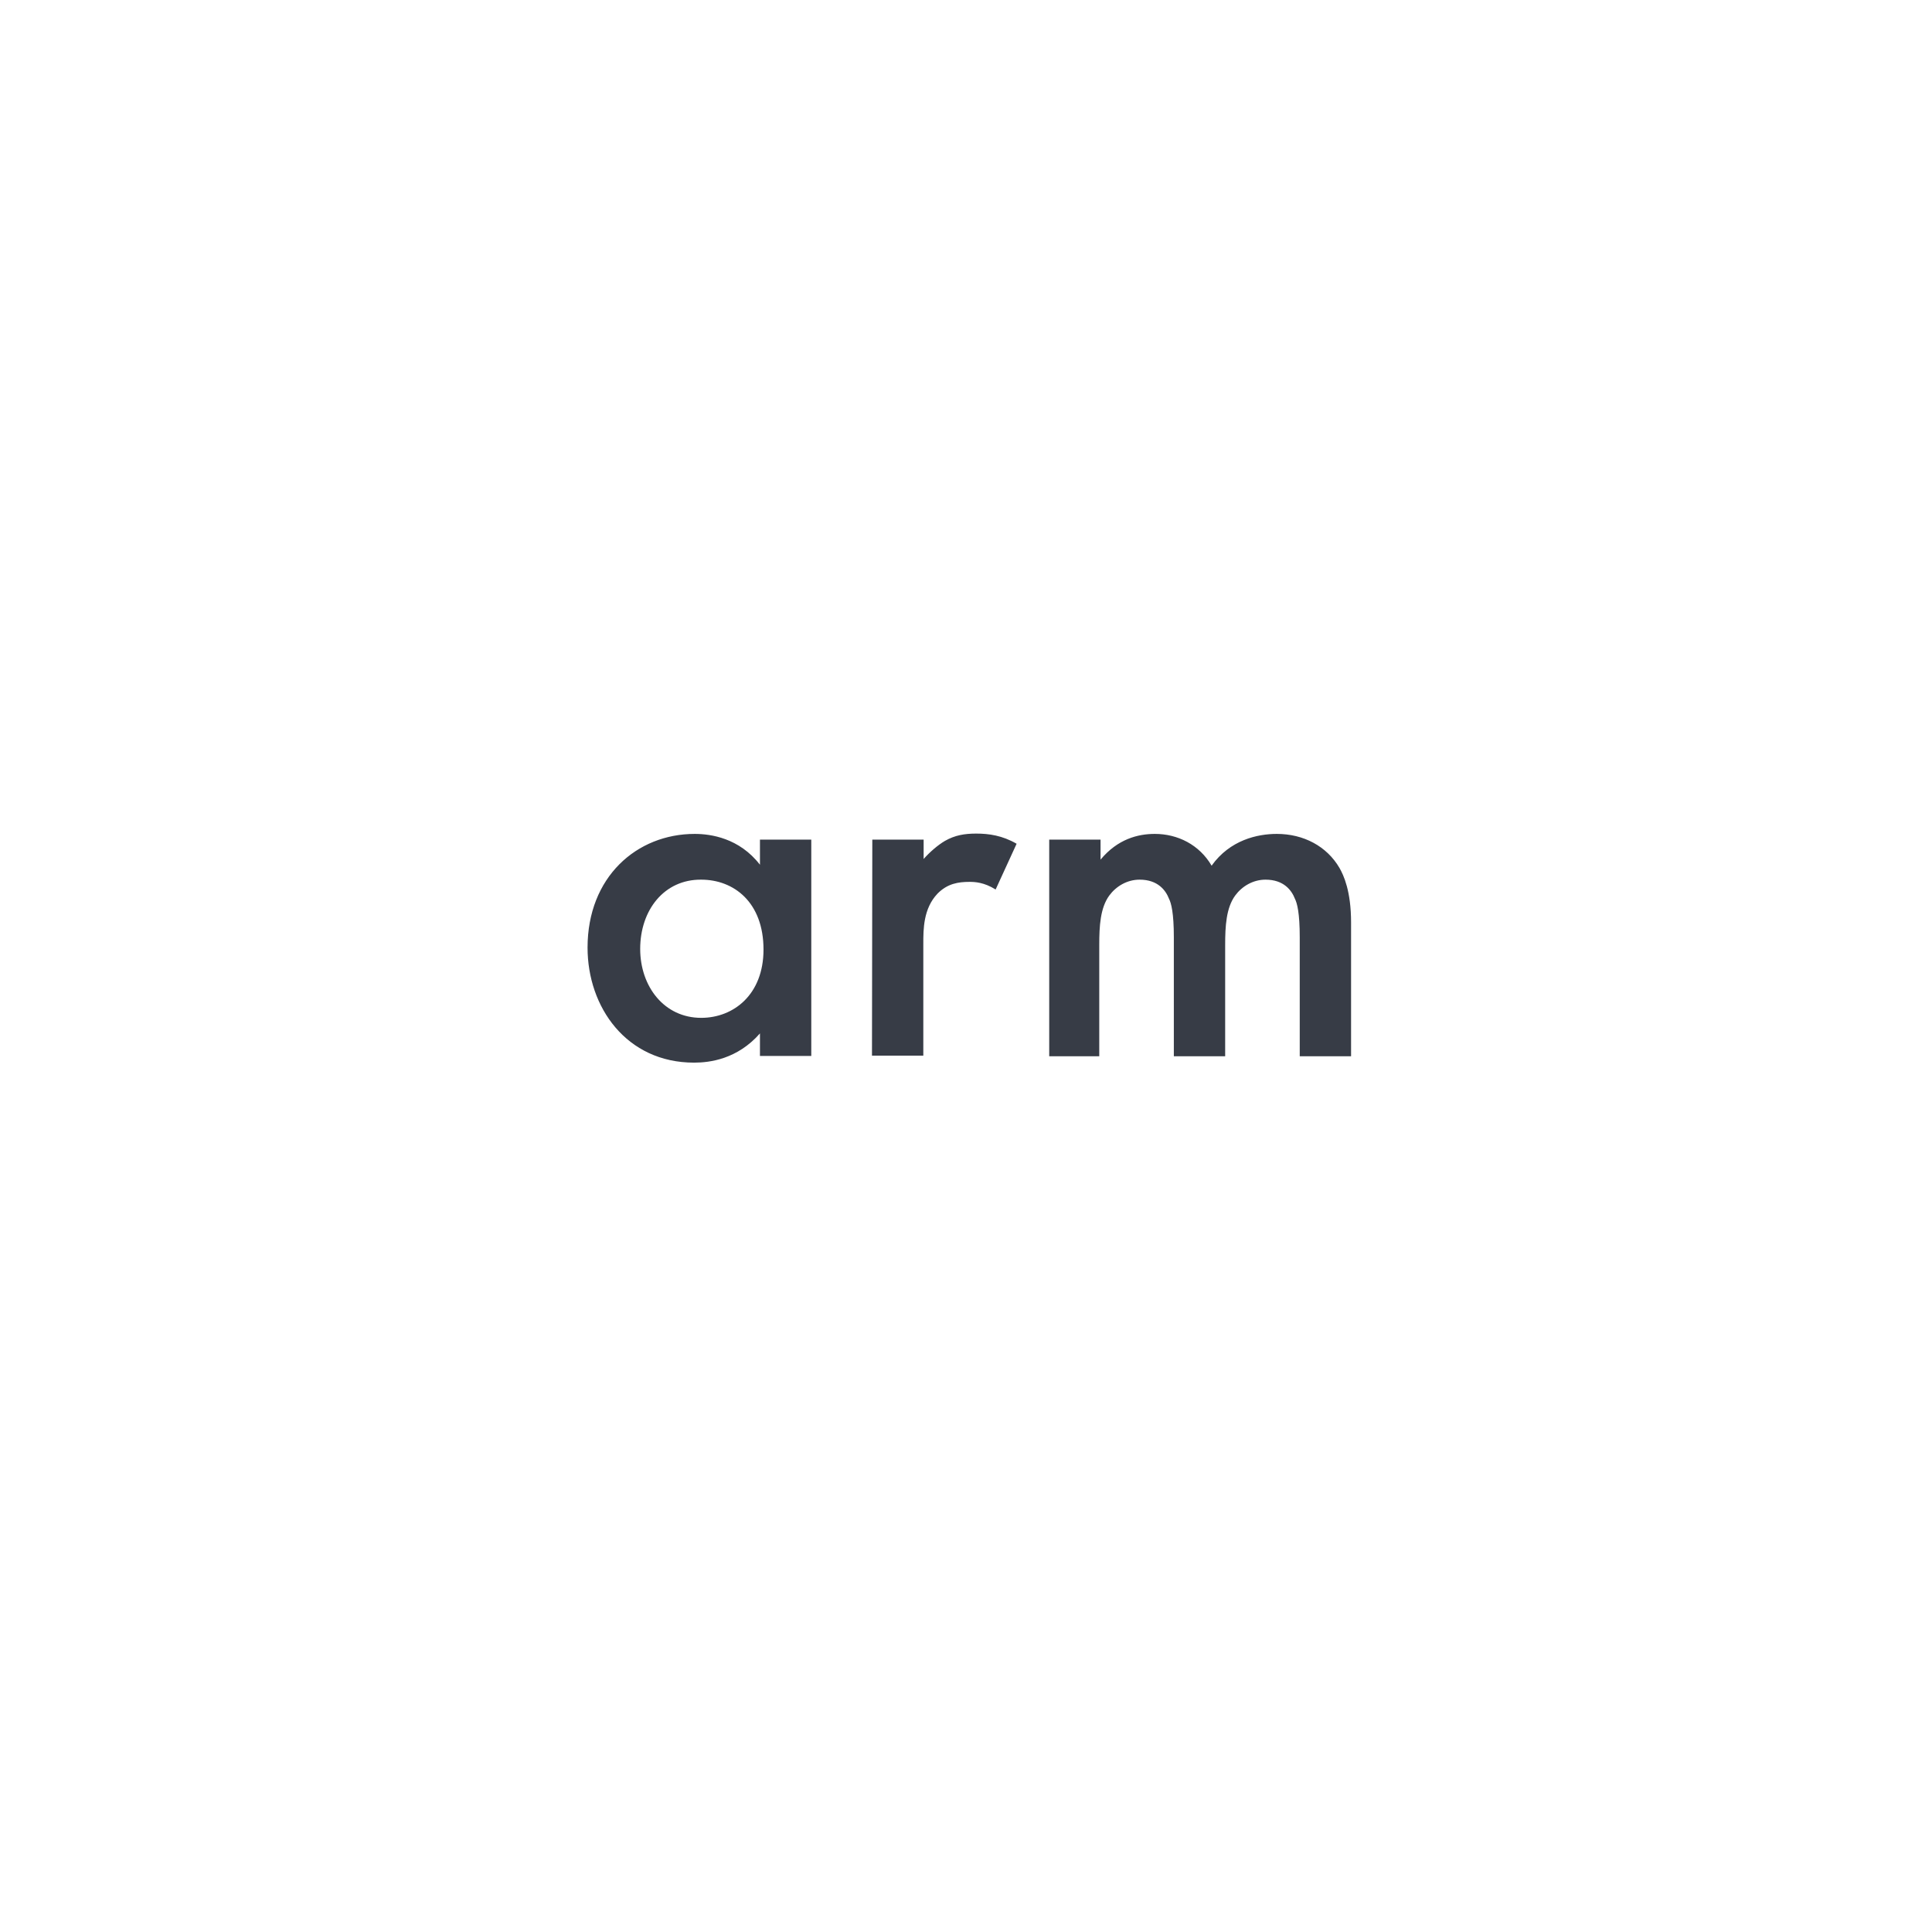 <svg xmlns="http://www.w3.org/2000/svg" width="194" height="194" viewBox="0 0 194 194">
    <g fill="none" fill-rule="evenodd">
        <path fill="#FFF" d="M0 0H194V194H0z"/>
        <path fill="#373C46" d="M105.356 84.31h5.155v2.01c1.718-2.073 3.76-2.584 5.446-2.584 2.302 0 4.474 1.085 5.706 3.19 1.847-2.584 4.603-3.19 6.548-3.19 2.69 0 5.024 1.244 6.289 3.414.421.733 1.167 2.328 1.167 5.486v13.43h-5.155V94.104c0-2.425-.259-3.414-.486-3.86-.324-.83-1.102-1.914-2.95-1.914-1.264 0-2.366.67-3.047 1.595-.908 1.244-1.005 3.094-1.005 4.944v11.197h-5.154V94.104c0-2.425-.26-3.414-.487-3.86-.324-.83-1.102-1.914-2.95-1.914-1.264 0-2.366.67-3.047 1.595-.908 1.244-1.005 3.094-1.005 4.944v11.197h-5.025V84.31zm-17.764 0h5.154v1.946c.584-.67 1.427-1.403 2.14-1.818 1.005-.574 1.977-.734 3.144-.734 1.265 0 2.626.192 4.052 1.021l-2.107 4.594c-1.167-.734-2.107-.766-2.625-.766-1.103 0-2.205.16-3.21 1.18-1.426 1.5-1.426 3.573-1.426 5.009v11.26h-5.155l.033-21.692zM64.284 95.284c0 3.764 2.399 6.922 6.127 6.922 3.242 0 6.256-2.328 6.256-6.858 0-4.753-2.982-7.018-6.256-7.018-3.728-.032-6.127 3.062-6.127 6.954zM76.31 84.31h5.154v21.724h-5.154v-2.265c-2.27 2.584-5.025 2.935-6.613 2.935-6.808 0-10.698-5.582-10.698-11.548 0-7.081 4.927-11.42 10.763-11.42 1.62 0 4.473.415 6.548 3.095v-2.52z"/>
    </g>
</svg>
